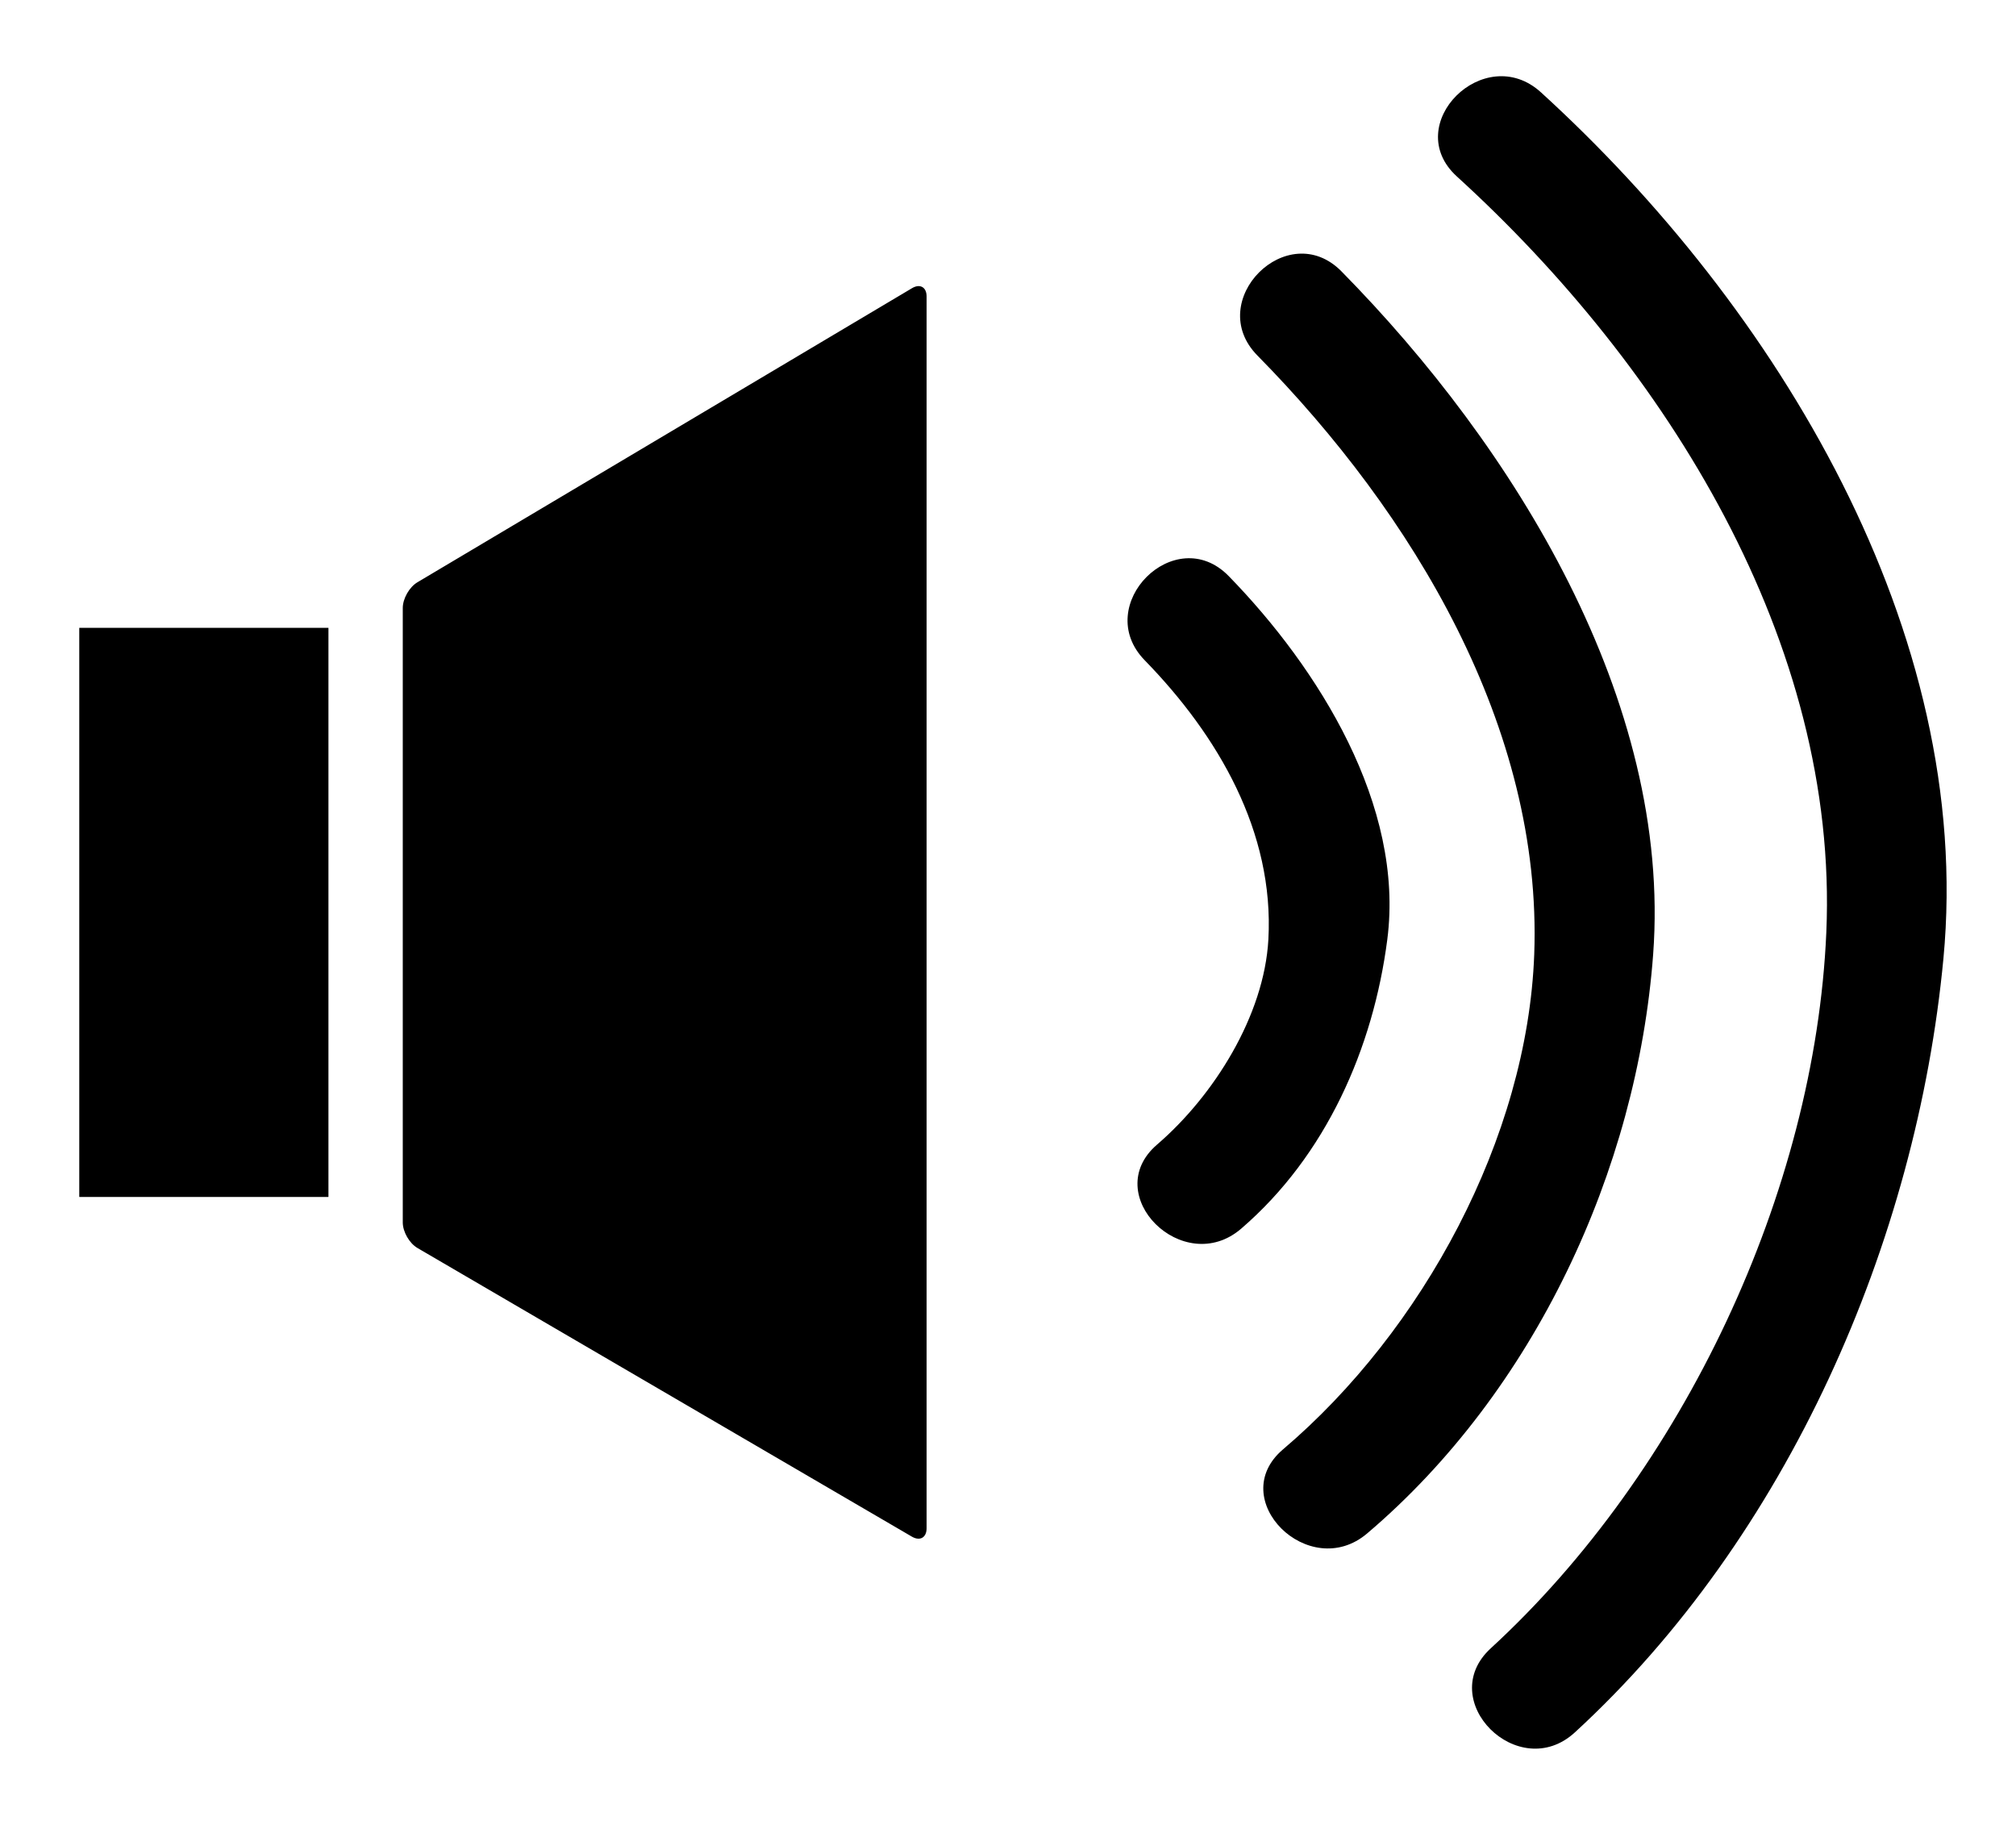 <svg xmlns="http://www.w3.org/2000/svg" width="118.667" height="107.667" viewBox="0 0 118.667 107.667"><path d="M19.333 70.443l-.01.01H4.676l-.01-.01v-33.48l.01-.01h14.647l.01.01v33.48zm5.234-36.168c-.473.281-.859.961-.859 1.511v36.167c0 .55.389 1.227.864 1.504l29.106 16.991c.475.277.864.054.864-.496v-72.5c0-.55-.387-.77-.859-.489L24.567 34.275zm42.812 4.587c4.323 4.436 7.631 10.105 7.281 16.435-.247 4.475-3.203 9.192-6.552 12.073-3.427 2.949 1.547 7.878 4.95 4.95 4.991-4.294 7.776-10.619 8.602-17.023 1.017-7.884-4.05-15.965-9.331-21.385-3.155-3.238-8.1 1.716-4.95 4.95zm6.634-17.938c9.148 9.29 16.786 21.895 16.296 35.244-.396 10.794-6.577 22.17-14.785 29.14-3.445 2.926 1.531 7.853 4.95 4.95 9.833-8.351 15.894-21.387 16.835-34.09 1.107-14.945-8.207-29.896-18.346-40.194-3.171-3.22-8.119 1.732-4.95 4.95zm11.741-10.538c12.323 11.225 22.489 27.412 21.748 44.49-.662 15.266-8.435 31.75-19.752 42.143-3.331 3.06 1.632 7.997 4.95 4.95 12.512-11.491 20.112-28.868 21.694-45.54 1.829-19.276-9.839-38.376-23.69-50.994-3.329-3.031-8.294 1.905-4.95 4.951z"/></svg>